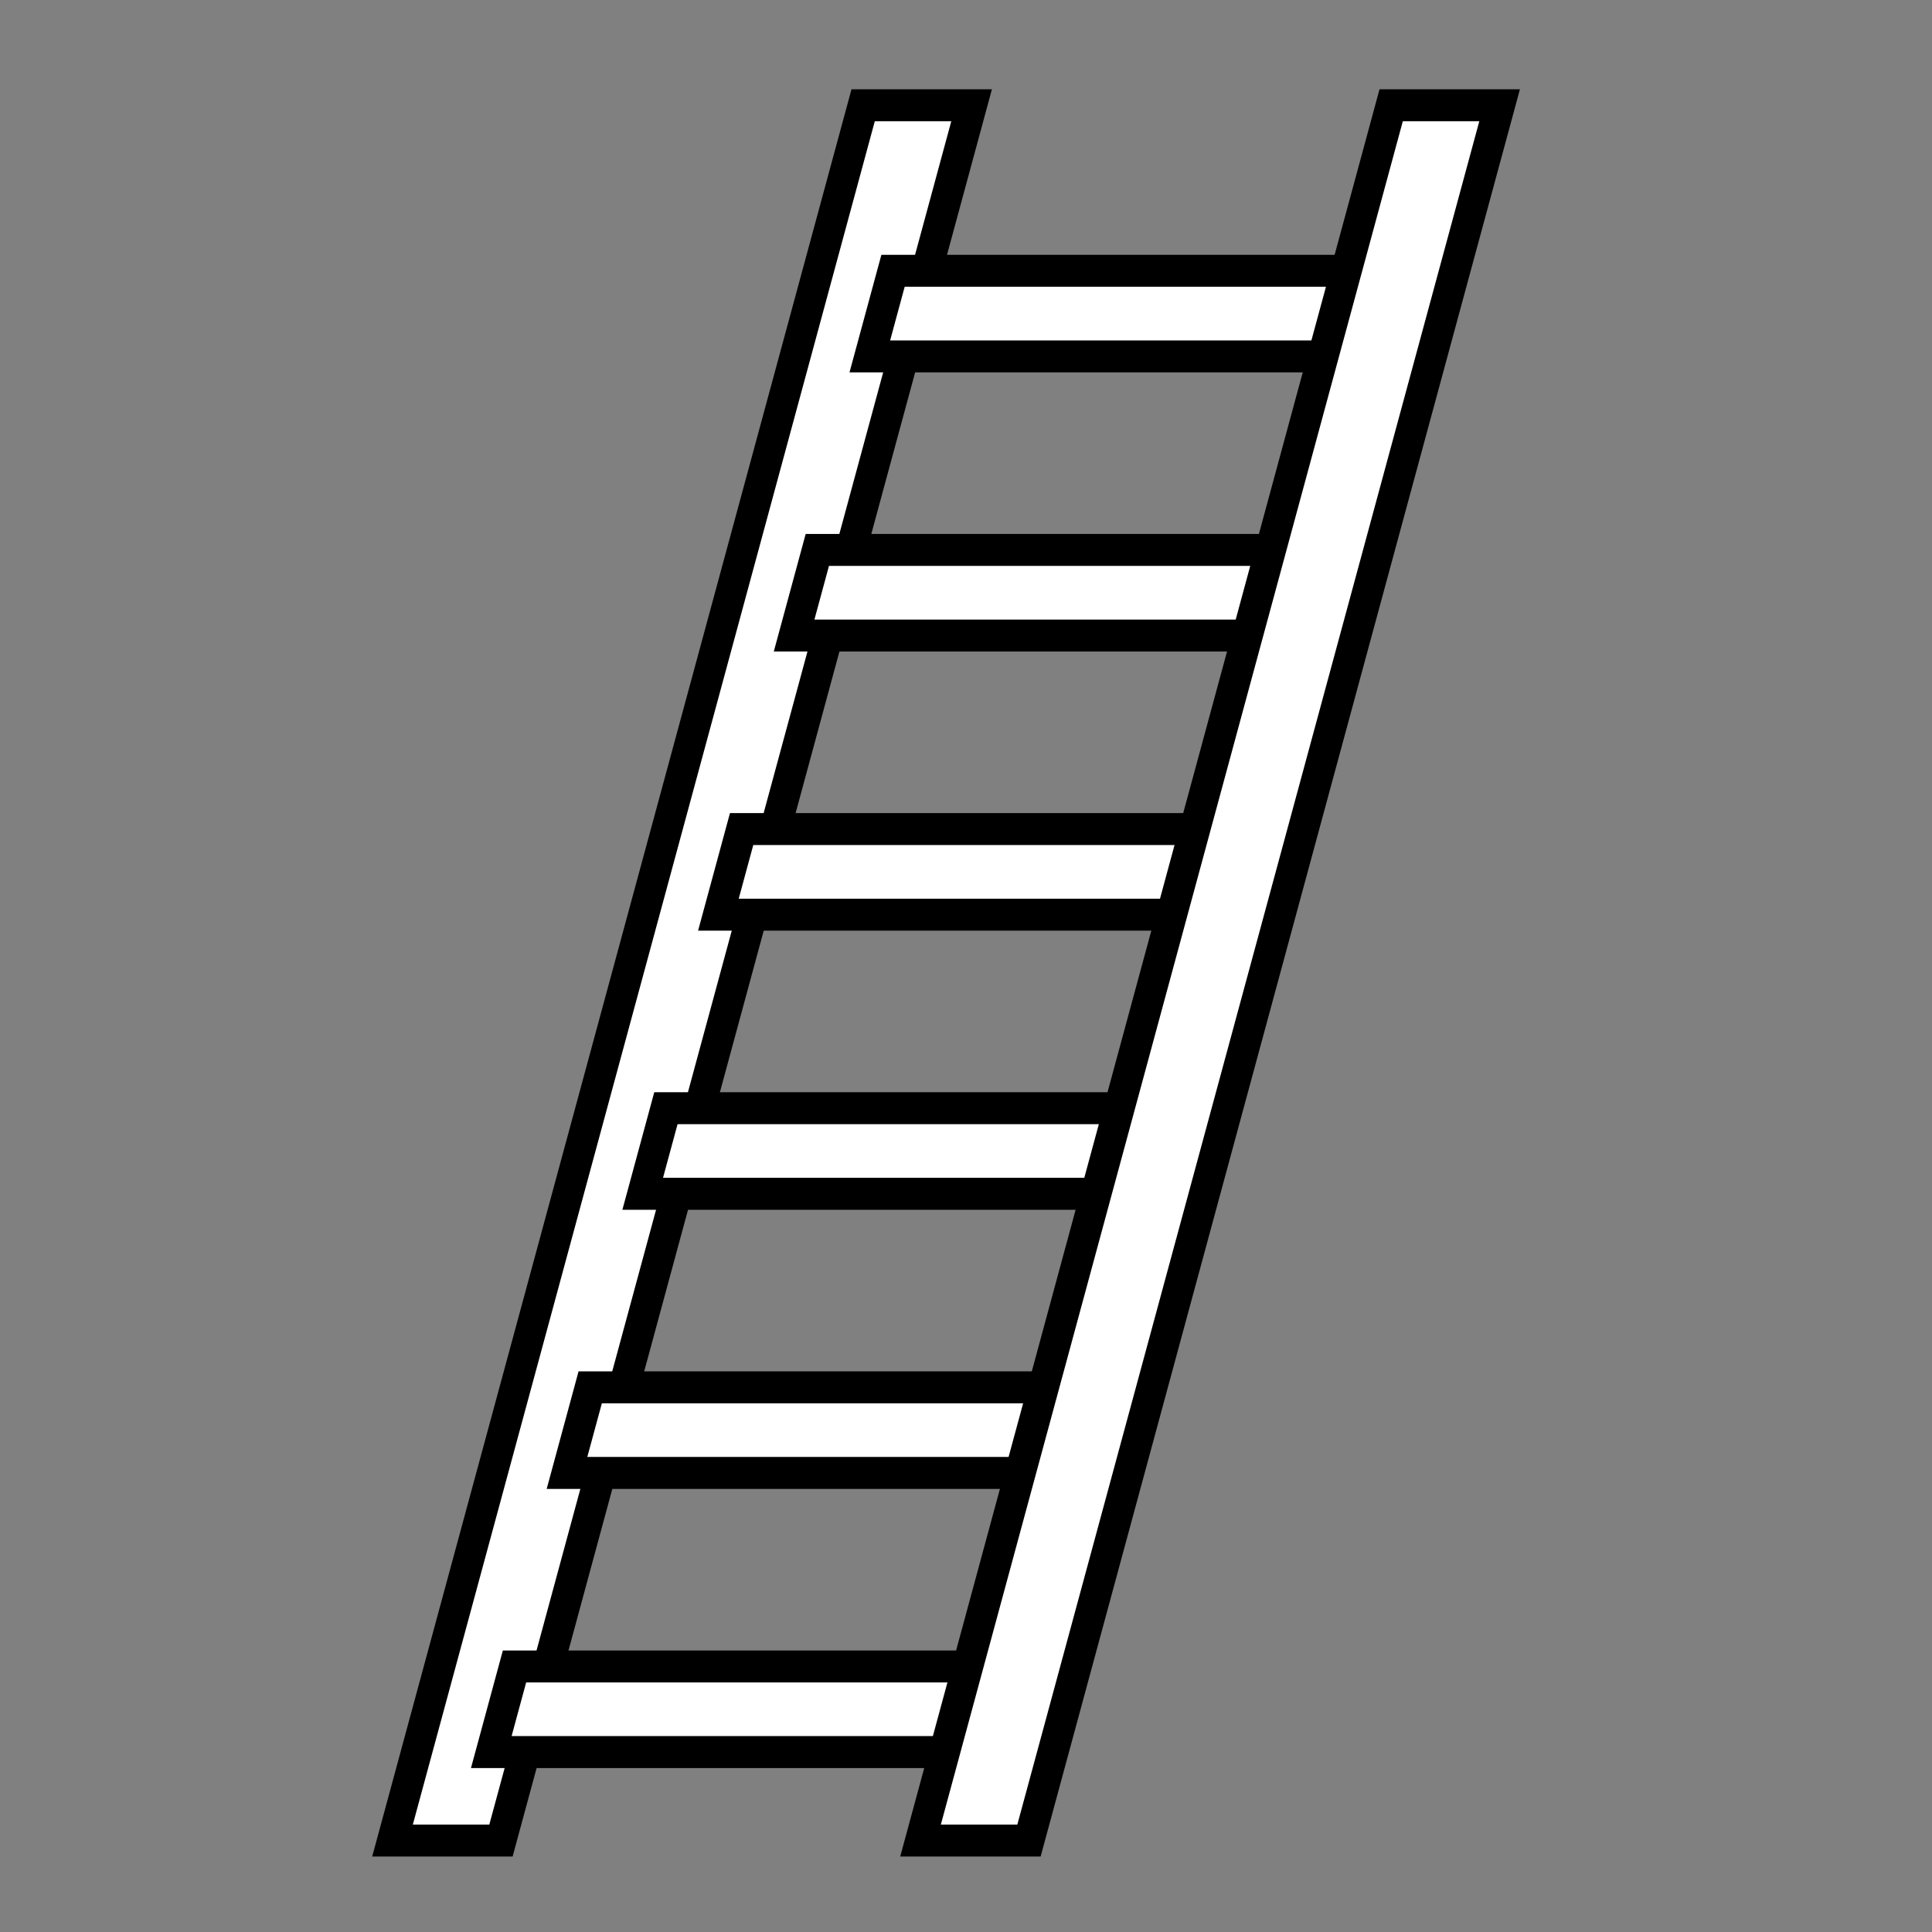 <?xml version="1.0" encoding="UTF-8" standalone="no"?>
<!-- Created with Inkscape (http://www.inkscape.org/) -->

<svg
   xmlns:dc="http://purl.org/dc/elements/1.1/"
   xmlns:cc="http://creativecommons.org/ns#"
   xmlns:rdf="http://www.w3.org/1999/02/22-rdf-syntax-ns#"
   xmlns:svg="http://www.w3.org/2000/svg"
   xmlns="http://www.w3.org/2000/svg"
   xmlns:sodipodi="http://sodipodi.sourceforge.net/DTD/sodipodi-0.dtd"
   xmlns:inkscape="http://www.inkscape.org/namespaces/inkscape"
   width="100"
   height="100"
   id="svg7534"
   version="1.1"
   inkscape:version="0.48.4 r9939"
   sodipodi:docname="New document 2">
  <rect width="100%" height="100%" fill="#808080" stroke="none"/>
  <defs
     id="defs7536" />
  <sodipodi:namedview
     id="base"
     pagecolor="#ffffff"
     bordercolor="#666666"
     borderopacity="1.0"
     inkscape:pageopacity="0.0"
     inkscape:pageshadow="2"
     inkscape:zoom="3.1171875"
     inkscape:cx="87.945532"
     inkscape:cy="59.68513"
     inkscape:document-units="px"
     inkscape:current-layer="layer1"
     showgrid="false"
     inkscape:window-width="1366"
     inkscape:window-height="727"
     inkscape:window-x="0"
     inkscape:window-y="17"
     inkscape:window-maximized="1" />
  <g
     inkscape:label="Layer 1"
     inkscape:groupmode="layer"
     id="layer1"
     transform="translate(0,-952.362)">
    <g
       id="g39519"
       transform="matrix(-0.135,0,0,0.135,-42.671,828.894)">
      <g
         id="g4021"
         transform="matrix(3.064,0,0.831,3.064,-1836.314,-1344.271)">
        <rect
           ry="0"
           y="750.393"
           x="171.063"
           height="217.143"
           width="13.571"
           id="rect3937-7"
           style="fill:#ffffff;fill-opacity:1;stroke:#000000;stroke-width:4;stroke-miterlimit:4;stroke-dasharray:none;stroke-dashoffset:0" />
        <rect
           y="771.107"
           x="110.991"
           height="10.714"
           width="64.286"
           id="rect3961"
           style="fill:#ffffff;fill-opacity:1;stroke:#000000;stroke-width:4;stroke-miterlimit:4;stroke-dasharray:none;stroke-dashoffset:0" />
        <rect
           y="806.035"
           x="110.991"
           height="10.714"
           width="64.286"
           id="rect3961-9"
           style="fill:#ffffff;fill-opacity:1;stroke:#000000;stroke-width:4;stroke-miterlimit:4;stroke-dasharray:none;stroke-dashoffset:0" />
        <rect
           y="840.964"
           x="110.991"
           height="10.714"
           width="64.286"
           id="rect3961-3"
           style="fill:#ffffff;fill-opacity:1;stroke:#000000;stroke-width:4;stroke-miterlimit:4;stroke-dasharray:none;stroke-dashoffset:0" />
        <rect
           y="875.892"
           x="110.991"
           height="10.714"
           width="64.286"
           id="rect3961-1"
           style="fill:#ffffff;fill-opacity:1;stroke:#000000;stroke-width:4;stroke-miterlimit:4;stroke-dasharray:none;stroke-dashoffset:0" />
        <rect
           y="910.821"
           x="110.991"
           height="10.714"
           width="64.286"
           id="rect3961-5"
           style="fill:#ffffff;fill-opacity:1;stroke:#000000;stroke-width:4;stroke-miterlimit:4;stroke-dasharray:none;stroke-dashoffset:0" />
        <rect
           y="945.75"
           x="110.991"
           height="10.714"
           width="64.286"
           id="rect3961-2"
           style="fill:#ffffff;fill-opacity:1;stroke:#000000;stroke-width:4;stroke-miterlimit:4;stroke-dasharray:none;stroke-dashoffset:0" />
        <rect
           ry="0"
           transform="translate(-2.152,599.678)"
           y="150.714"
           x="107.143"
           height="217.143"
           width="13.571"
           id="rect3937"
           style="fill:#ffffff;fill-opacity:1;stroke:#000000;stroke-width:4;stroke-miterlimit:4;stroke-dasharray:none;stroke-dashoffset:0" />
      </g>
    </g>
  </g>
</svg>
